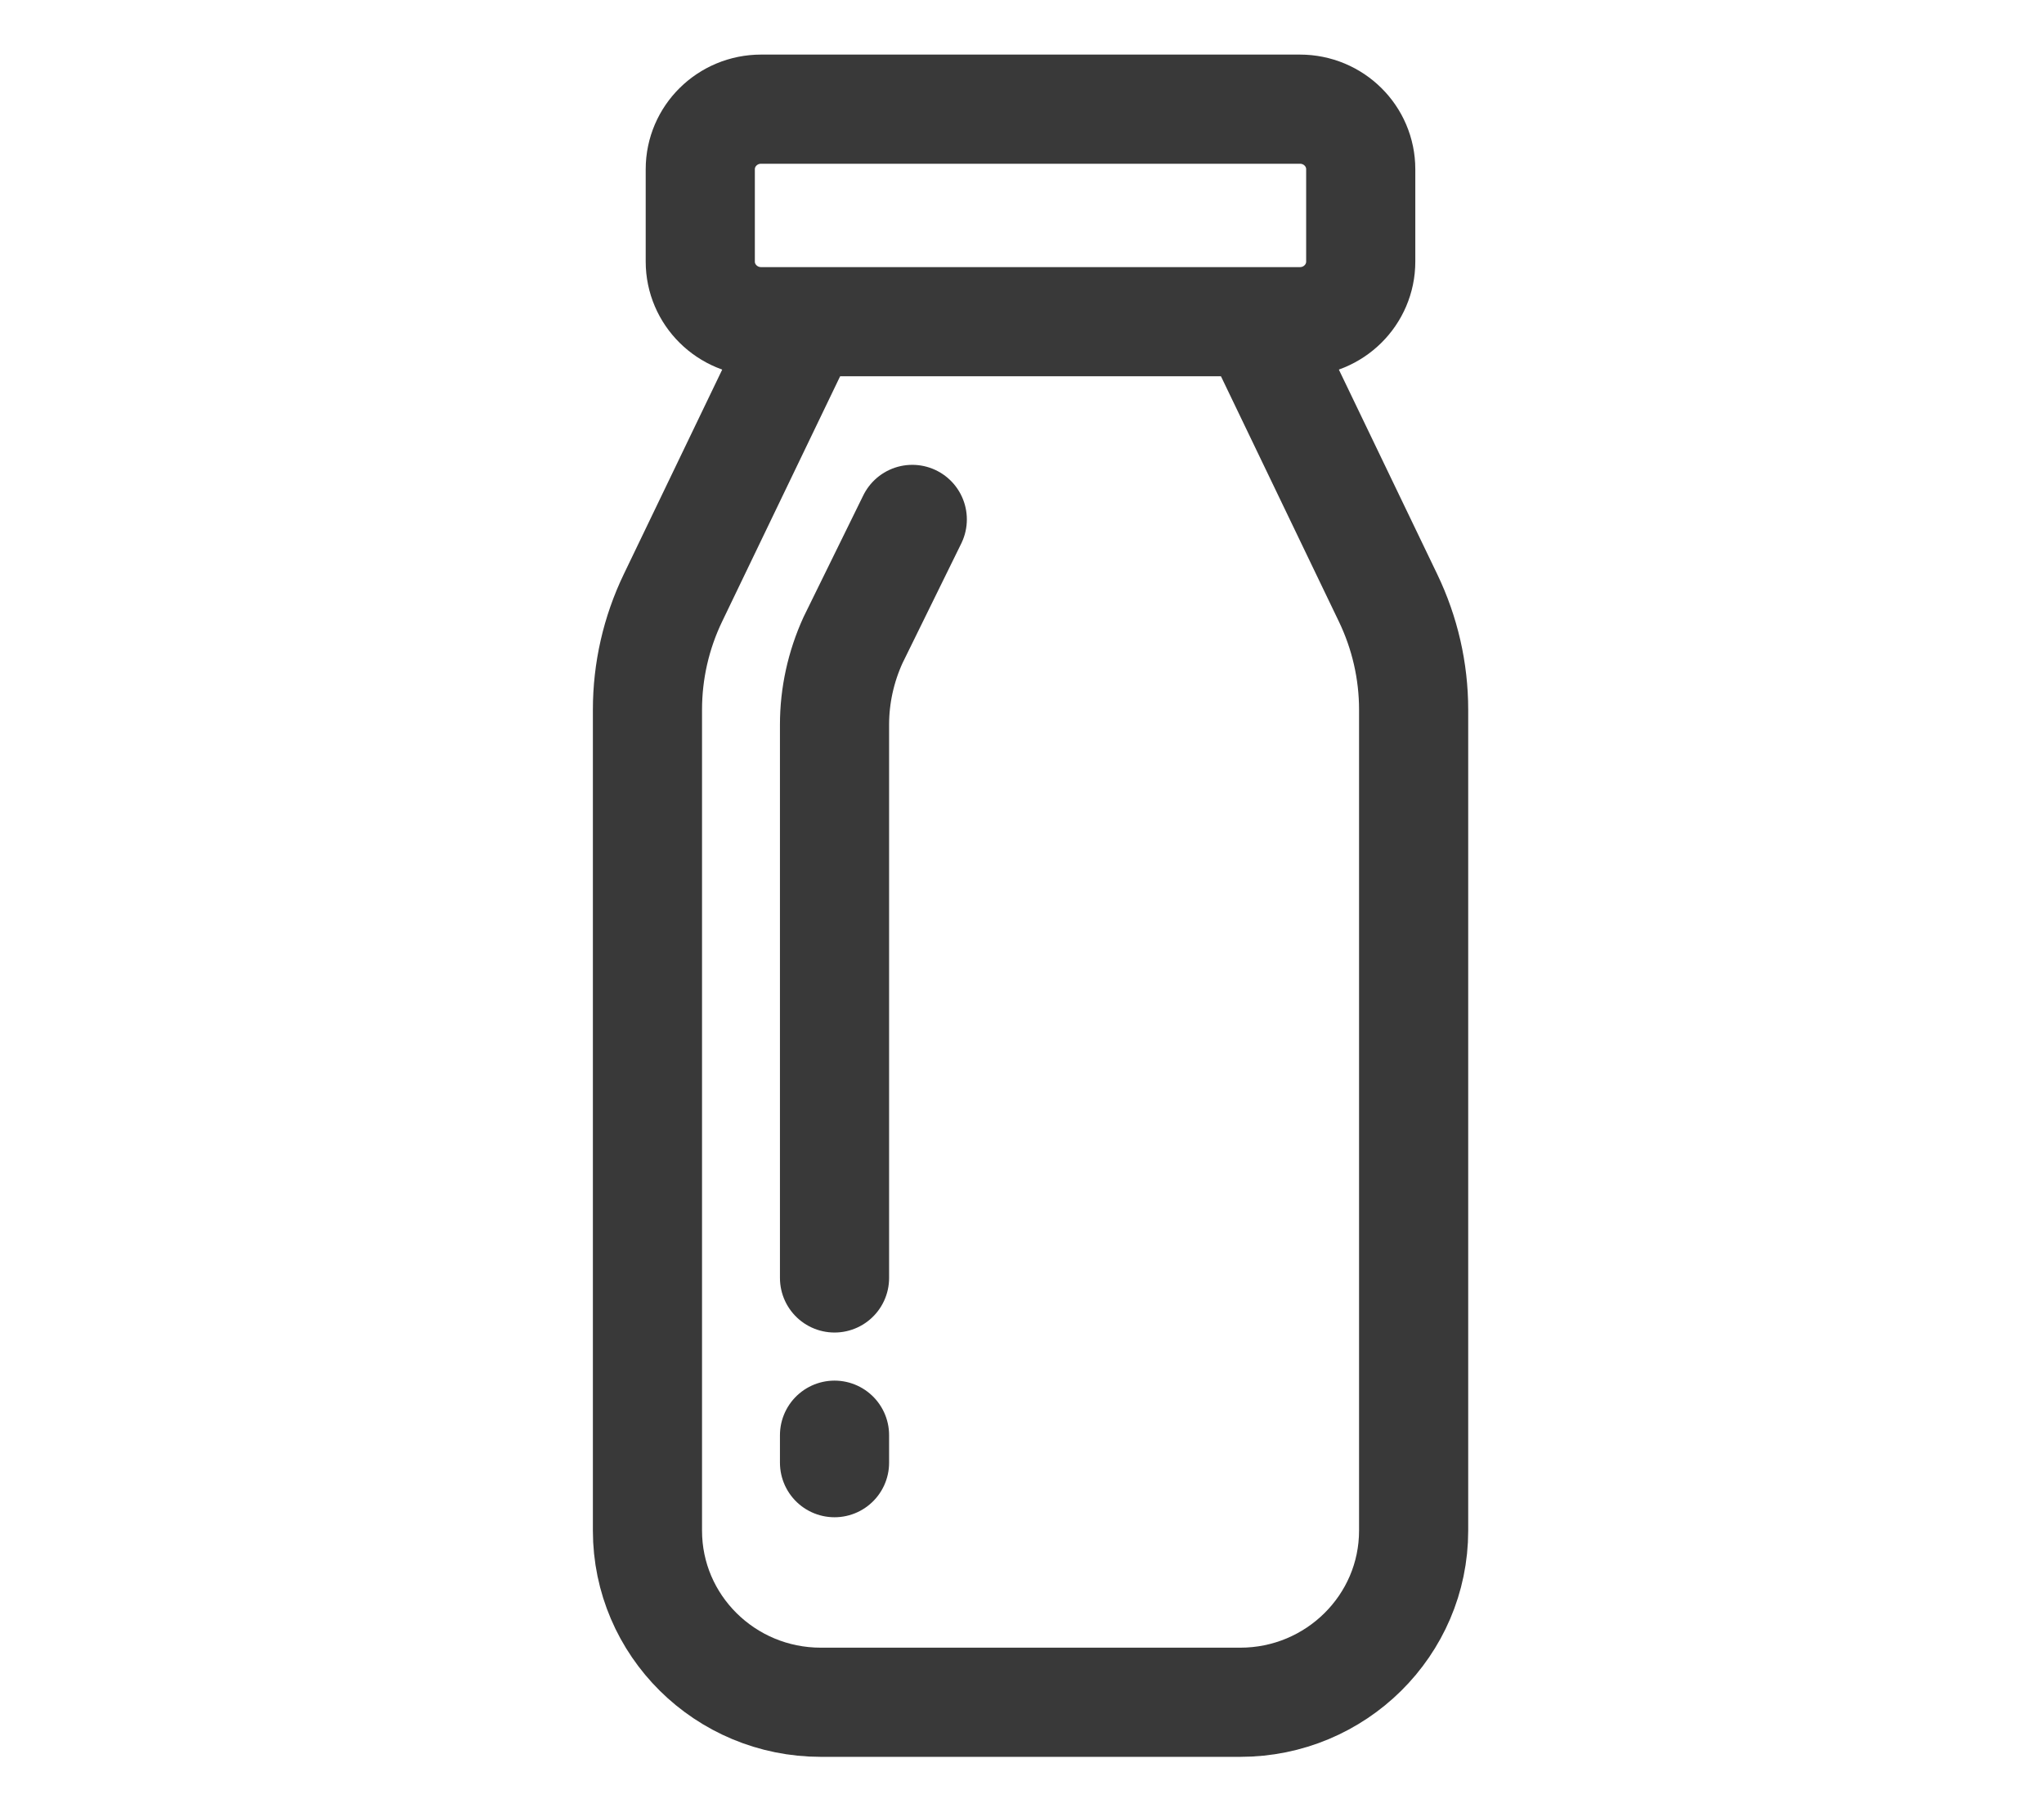 <?xml version="1.0" encoding="UTF-8"?>
<svg width="25px" height="22px" viewBox="0 0 25 22" version="1.1" xmlns="http://www.w3.org/2000/svg" xmlns:xlink="http://www.w3.org/1999/xlink">
    <!-- Generator: Sketch 45.2 (43514) - http://www.bohemiancoding.com/sketch -->
    <title>drinks_icon</title>
    <desc>Created with Sketch.</desc>
    <defs></defs>
    <g id="Page-1" stroke="none" stroke-width="1" fill="none" fill-rule="evenodd" stroke-linecap="round" stroke-linejoin="round">
        <g id="drinks_icon" stroke="#393939" stroke-width="1.335">
            <g id="Group-13-Copy-3" transform="translate(7, 1)">
                <path d="M4.158,5.352 L3.433,6.828 C3.285,7.153 3.207,7.505 3.207,7.861 L3.207,14.628" id="Stroke-45"></path>
                <path d="M3.207,16.551 L3.207,16.887" id="Stroke-47"></path>
                <path d="M8.899,2.934 L2.309,2.934 C1.898,2.934 1.565,2.604 1.565,2.199 L1.565,1.07 C1.565,0.664 1.898,0.335 2.309,0.335 L8.899,0.335 C9.311,0.335 9.643,0.664 9.643,1.07 L9.643,2.199 C9.643,2.604 9.311,2.934 8.899,2.934 Z" id="Stroke-49"></path>
                <path d="M2.702,3.254 L1.231,6.311 C1.025,6.739 0.919,7.206 0.919,7.679 L0.919,17.718 C0.919,18.877 1.868,19.817 3.04,19.817 L8.169,19.817 C9.339,19.817 10.29,18.877 10.29,17.718 L10.29,7.679 C10.29,7.206 10.183,6.739 9.977,6.311 L8.507,3.254" id="Stroke-51"></path>
            </g>
        </g>
    </g>
</svg>